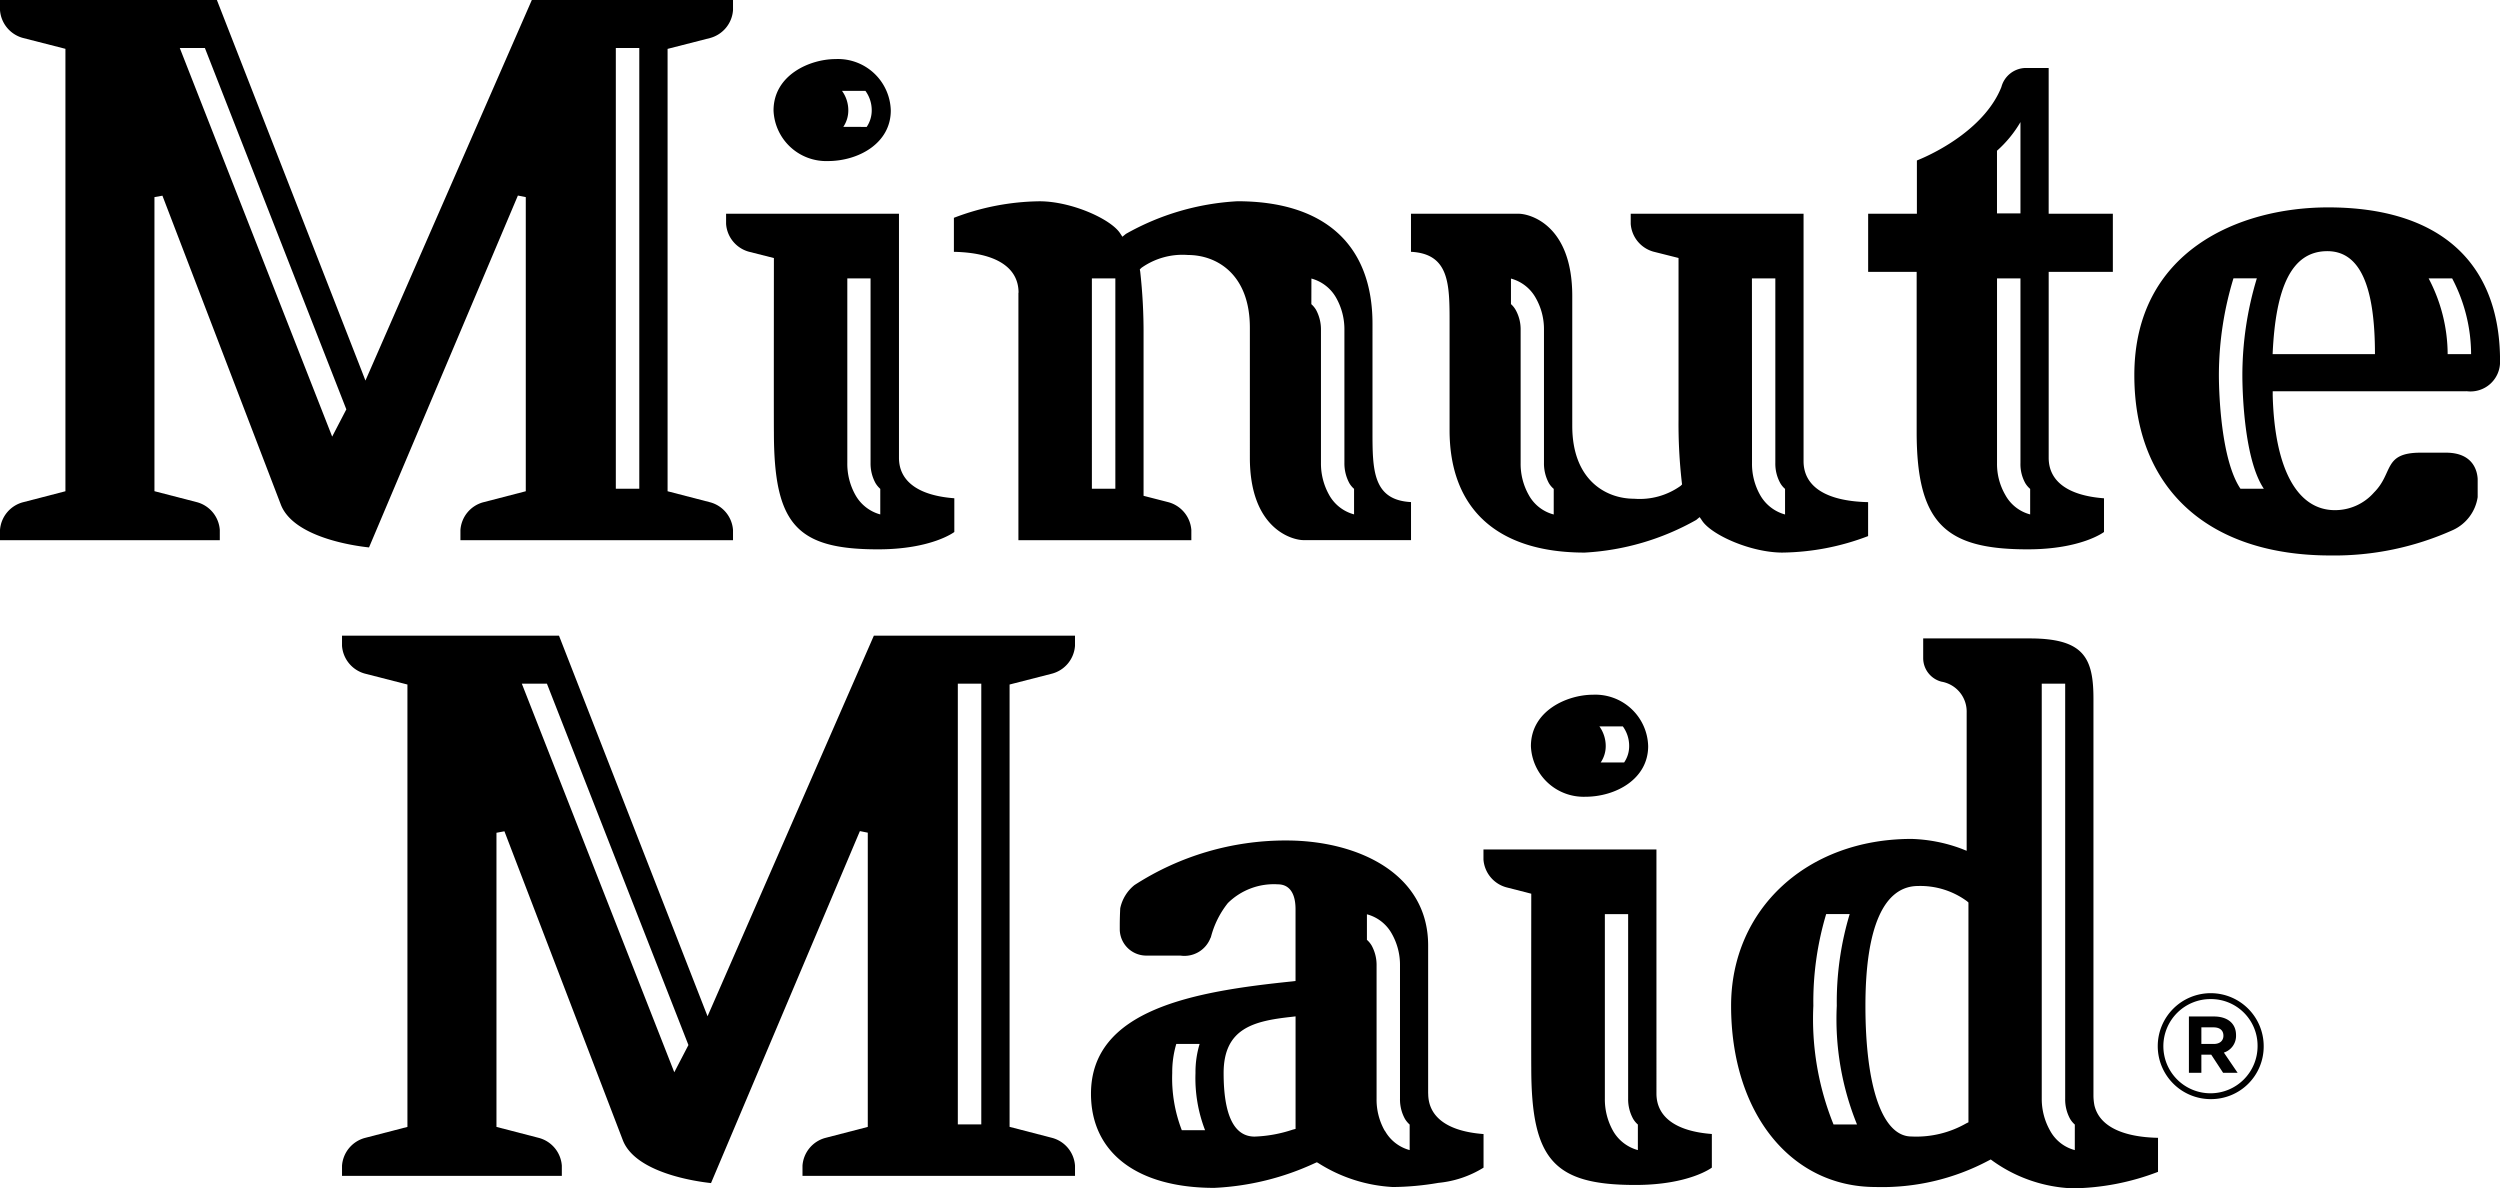 <svg id="Group_250" data-name="Group 250" xmlns="http://www.w3.org/2000/svg" xmlns:xlink="http://www.w3.org/1999/xlink" width="158.531" height="75.352" viewBox="0 0 158.531 75.352">
  <defs>
    <clipPath id="clip-path">
      <rect id="Rectangle_79" data-name="Rectangle 79" width="158.531" height="75.352"/>
    </clipPath>
  </defs>
  <g id="Group_250-2" data-name="Group 250" transform="translate(0 0)" clip-path="url(#clip-path)">
    <path id="Path_95" data-name="Path 95" d="M103.291,26.732V42.424h10.966v-.647a1.978,1.978,0,0,0-1.446-1.759l-1.584-.407V29.39a34.468,34.468,0,0,0-.213-4l-.025-.134.1-.1a4.515,4.515,0,0,1,2.956-.816c1.811,0,3.923,1.209,3.923,4.613V37.2c0,4.534,2.713,5.22,3.394,5.22h6.825V40.008c-2.443-.125-2.443-2.071-2.443-4.509V28.7c0-5.012-3.042-7.768-8.569-7.768A16.131,16.131,0,0,0,110.109,23l-.224.182-.157-.237c-.614-.907-3.1-2.011-5.1-2.011A15.625,15.625,0,0,0,99.2,21.982v2.157c2.644.055,4.1.972,4.1,2.594m18.571-.9a2.577,2.577,0,0,1,1.576,1.234,4.05,4.05,0,0,1,.516,2.028v8.433a2.646,2.646,0,0,0,.312,1.279,1.462,1.462,0,0,0,.3.362v1.619a2.561,2.561,0,0,1-1.58-1.233,4.071,4.071,0,0,1-.519-2.027V29.1a2.618,2.618,0,0,0-.309-1.278,1.512,1.512,0,0,0-.3-.363Zm-13.921-.01h1.488V39.163h-1.488Z" transform="translate(-38.711 -8.17)"/>
    <path id="Path_96" data-name="Path 96" d="M170.3,43.715a15.647,15.647,0,0,0,5.426-1.045V40.517c-2.646-.057-4.093-.974-4.093-2.6V22.229H160.673v.644a1.974,1.974,0,0,0,1.444,1.761l1.588.4V35.261a32.729,32.729,0,0,0,.207,4l.017.133-.093.092a4.463,4.463,0,0,1-2.948.815c-1.813,0-3.922-1.207-3.922-4.614V27.446c0-4.538-2.713-5.217-3.4-5.217h-6.827v2.414c2.447.125,2.447,2.068,2.447,4.508v6.8c0,5.007,3.039,7.765,8.571,7.765a16.152,16.152,0,0,0,7.06-2.065l.228-.185.162.238c.608.9,3.085,2.012,5.1,2.012M168.359,26.33h1.484V38.036a2.541,2.541,0,0,0,.316,1.279,1.433,1.433,0,0,0,.3.362V41.3a2.605,2.605,0,0,1-1.579-1.233,4.013,4.013,0,0,1-.516-2.027ZM155.79,41.3a2.53,2.53,0,0,1-1.581-1.233,4.014,4.014,0,0,1-.517-2.027V29.6a2.52,2.52,0,0,0-.32-1.278,1.475,1.475,0,0,0-.293-.363V26.34a2.555,2.555,0,0,1,1.574,1.234,4,4,0,0,1,.519,2.028v8.433a2.613,2.613,0,0,0,.312,1.279,1.471,1.471,0,0,0,.307.362Z" transform="translate(-57.265 -8.675)"/>
    <path id="Path_97" data-name="Path 97" d="M59,89.665l-.253.576-.23-.588-9.19-23.547H35.568v.648a1.977,1.977,0,0,0,1.448,1.759l2.7.692V97.258l-2.7.7a1.969,1.969,0,0,0-1.448,1.759v.646H49.507v-.646a1.965,1.965,0,0,0-1.445-1.759l-2.7-.7V78.606l.505-.094,7.5,19.568c.791,2.107,4.7,2.644,5.6,2.74L68.408,78.5l.5.1V97.258l-2.7.7a1.964,1.964,0,0,0-1.44,1.759v.646H82.049v-.646A1.961,1.961,0,0,0,80.6,97.954l-2.7-.7V69.205l2.7-.692a1.97,1.97,0,0,0,1.448-1.759v-.648H69.294Zm-2.362,4.128L46.97,69.15h1.591l8.974,22.916ZM74.618,69.15h1.488V97.1H74.618Z" transform="translate(-13.88 -25.798)"/>
    <path id="Path_98" data-name="Path 98" d="M23.427,23.555l-.254.578-.227-.587L13.753,0H0V.645a1.976,1.976,0,0,0,1.449,1.76l2.7.691V31.151l-2.7.7A1.967,1.967,0,0,0,0,33.607v.647H13.938v-.647A1.965,1.965,0,0,0,12.5,31.848l-2.706-.7V12.5l.506-.091,7.5,19.567c.787,2.107,4.694,2.643,5.6,2.738L32.841,12.4l.5.1V31.151l-2.7.7a1.962,1.962,0,0,0-1.444,1.759v.647H46.482v-.647a1.964,1.964,0,0,0-1.449-1.759l-2.7-.7V3.1l2.7-.691A1.973,1.973,0,0,0,46.482.645V0H33.725Zm-2.363,4.131L11.4,3.043h1.592l8.97,22.915ZM39.051,3.043h1.488v27.95H39.051Z" transform="translate(0 0)"/>
    <path id="Path_99" data-name="Path 99" d="M227.754,110.007a3.359,3.359,0,1,1,3.366-3.366,3.335,3.335,0,0,1-3.366,3.366m.015-6.344a2.987,2.987,0,1,0,2.963,2.977,2.953,2.953,0,0,0-2.963-2.977m.827,3.394.871,1.281h-.92l-.754-1.151h-.625v1.151h-.79v-3.571h1.588c.852,0,1.4.434,1.4,1.177a1.113,1.113,0,0,1-.771,1.112m-.659-1.6h-.768v1.053h.786c.4,0,.612-.219.612-.521,0-.353-.241-.532-.629-.532" transform="translate(-87.574 -40.309)"/>
    <path id="Path_100" data-name="Path 100" d="M75.511,15.952V16.6a1.971,1.971,0,0,0,1.451,1.761l1.581.4s-.011,10.621,0,11.029c0,5.843,1.425,7.443,6.6,7.443,3.413,0,4.841-1.1,4.841-1.1V33.994c-2.266-.17-3.51-1.066-3.51-2.567V15.952Zm9.777,19.067a2.581,2.581,0,0,1-1.577-1.233,4.042,4.042,0,0,1-.513-2.027V20.052h1.474V31.758a2.592,2.592,0,0,0,.316,1.279,1.635,1.635,0,0,0,.3.362ZM81.968,12.611c1.934,0,3.987-1.123,3.987-3.207a3.35,3.35,0,0,0-3.5-3.26c-1.635,0-3.935,1.011-3.935,3.26a3.342,3.342,0,0,0,3.449,3.207m.976-2.169A1.864,1.864,0,0,0,83.261,9.4a2.094,2.094,0,0,0-.4-1.24h1.485a2.08,2.08,0,0,1,.4,1.24,1.874,1.874,0,0,1-.319,1.046Z" transform="translate(-29.468 -2.398)"/>
    <path id="Path_101" data-name="Path 101" d="M154.277,82.062V82.7a1.975,1.975,0,0,0,1.451,1.763l1.58.405s-.01,10.619,0,11.027c0,5.841,1.427,7.442,6.6,7.442,3.42,0,4.851-1.1,4.851-1.1v-2.132c-2.271-.171-3.513-1.07-3.513-2.568V82.062Zm9.791,19.064a2.59,2.59,0,0,1-1.58-1.23,4.072,4.072,0,0,1-.513-2.027V86.163h1.476V97.869a2.585,2.585,0,0,0,.317,1.276,1.542,1.542,0,0,0,.3.361ZM160.737,78.72c1.93,0,3.984-1.123,3.984-3.207a3.35,3.35,0,0,0-3.5-3.263c-1.629,0-3.935,1.01-3.935,3.263a3.345,3.345,0,0,0,3.454,3.207m.97-2.173a1.84,1.84,0,0,0,.32-1.044,2.135,2.135,0,0,0-.4-1.243h1.486a2.1,2.1,0,0,1,.4,1.243,1.827,1.827,0,0,1-.32,1.044Z" transform="translate(-60.207 -28.196)"/>
    <path id="Path_102" data-name="Path 102" d="M203.078,96.05a3.315,3.315,0,0,1-.071-.673V70.231c0-2.6-.6-3.837-4.042-3.837h-6.755v1.264a1.545,1.545,0,0,0,1.162,1.479,1.922,1.922,0,0,1,1.595,1.945v8.779l-.347-.138a9.85,9.85,0,0,0-3.152-.615c-6.627,0-11.439,4.451-11.439,10.58,0,6.776,3.766,11.493,9.158,11.493a14.373,14.373,0,0,0,7.165-1.674l.143-.073.135.1a9.324,9.324,0,0,0,5.047,1.732,15.606,15.606,0,0,0,5.424-1.046V98.062c-2.294-.049-3.7-.759-4.021-2.012m-8-12.794V97.077l-.143.07a6.377,6.377,0,0,1-3.471.831c-1.829,0-2.919-3.1-2.919-8.291,0-4.968,1.161-7.594,3.346-7.594a5,5,0,0,1,3.094.965l.093.081Zm6.744,15.585a2.511,2.511,0,0,1-1.565-1.23,4.079,4.079,0,0,1-.531-2.027V69.263h1.486v26.32a2.557,2.557,0,0,0,.311,1.276,1.5,1.5,0,0,0,.3.362Zm-15.3-1.627a17.837,17.837,0,0,1-1.279-7.526,19.376,19.376,0,0,1,.813-5.815h1.491a19.345,19.345,0,0,0-.818,5.815,17.762,17.762,0,0,0,1.282,7.526Z" transform="translate(-70.256 -25.91)"/>
    <path id="Path_103" data-name="Path 103" d="M243.02,33.228H230.739l0,.268c.118,4.554,1.5,7.273,3.949,7.273a3.285,3.285,0,0,0,2.473-1.119c1.248-1.246.558-2.526,2.963-2.526h1.6c1.715,0,1.985,1.145,2.012,1.667v.9c0,.085,0,.168,0,.252a2.742,2.742,0,0,1-1.554,2.08,18.328,18.328,0,0,1-7.771,1.62c-7.8,0-12.447-4.277-12.447-11.433,0-7.855,6.622-10.64,12.291-10.64,7.032,0,10.9,3.457,10.9,9.735a1.875,1.875,0,0,1-2.132,1.919m-5.8-2.349c0-4.265-.924-6.529-3.021-6.529-2.282,0-3.283,2.319-3.468,6.529Zm-8.527,8.534h1.479c-1.237-1.84-1.36-6.072-1.36-7.2a21.2,21.2,0,0,1,.918-6.14H228.25a21.159,21.159,0,0,0-.924,6.14c0,1.127.131,5.359,1.367,7.2m14.626-8.534a10.368,10.368,0,0,0-1.2-4.8h-1.492a10.369,10.369,0,0,1,1.206,4.8Z" transform="translate(-86.621 -8.419)"/>
    <path id="Path_104" data-name="Path 104" d="M197.359,30.151c0,5.842,1.864,7.443,7.037,7.443,3.416,0,4.843-1.1,4.843-1.1V34.357c-2.269-.17-3.508-1.067-3.508-2.568V20H209.8V16.314H205.73V7.071h-1.514a1.623,1.623,0,0,0-1.485,1.209c-1,2.516-3.949,4.09-5.357,4.655v3.378h-3.091V20h3.076Zm6.89,3.249a1.54,1.54,0,0,0,.307.362V35.38a2.526,2.526,0,0,1-1.574-1.233,3.916,3.916,0,0,1-.527-2.027V20.414h1.486V32.121a2.479,2.479,0,0,0,.308,1.279m-.308-22.9v5.792h-1.488V12.317a7.44,7.44,0,0,0,1.488-1.815" transform="translate(-75.819 -2.759)"/>
    <path id="Path_105" data-name="Path 105" d="M134.838,103.453V94.06c0-4.591-4.512-6.652-8.993-6.652a17.649,17.649,0,0,0-9.632,2.83,2.562,2.562,0,0,0-.9,1.467c-.018.357-.03.719-.03,1.1v.259a1.68,1.68,0,0,0,1.654,1.643h2.186a1.771,1.771,0,0,0,1.92-1.14h.012a5.775,5.775,0,0,1,1.082-2.19v0a4.151,4.151,0,0,1,3.182-1.188c.417,0,1.11.206,1.11,1.585v4.545l-.231.027c-6.165.633-12.74,1.758-12.74,7.123,0,3.736,2.923,5.968,7.819,5.968a17,17,0,0,0,6.388-1.574l.118-.05.112.065a9.762,9.762,0,0,0,4.706,1.505,17.725,17.725,0,0,0,2.887-.264,6.614,6.614,0,0,0,2.863-.965v-2.13c-2.267-.17-3.509-1.068-3.509-2.569m-8.411-4.6v6.843l-.183.047a8.514,8.514,0,0,1-2.415.44c-1.3,0-1.964-1.352-1.964-4.03,0-2.855,1.938-3.3,4.273-3.559l.289-.034Zm5.655,6.962a4,4,0,0,1-.518-2.027V95.349a2.556,2.556,0,0,0-.312-1.277,1.476,1.476,0,0,0-.3-.363v-1.62a2.548,2.548,0,0,1,1.576,1.228,4,4,0,0,1,.521,2.032v8.436a2.551,2.551,0,0,0,.313,1.275,1.541,1.541,0,0,0,.3.362v1.619a2.558,2.558,0,0,1-1.572-1.229m-12.877-.032a9.161,9.161,0,0,1-.607-3.63,6.343,6.343,0,0,1,.257-1.841h1.48a6.154,6.154,0,0,0-.262,1.841,9.159,9.159,0,0,0,.608,3.63Z" transform="translate(-44.276 -34.111)"/>
  </g>
</svg>
